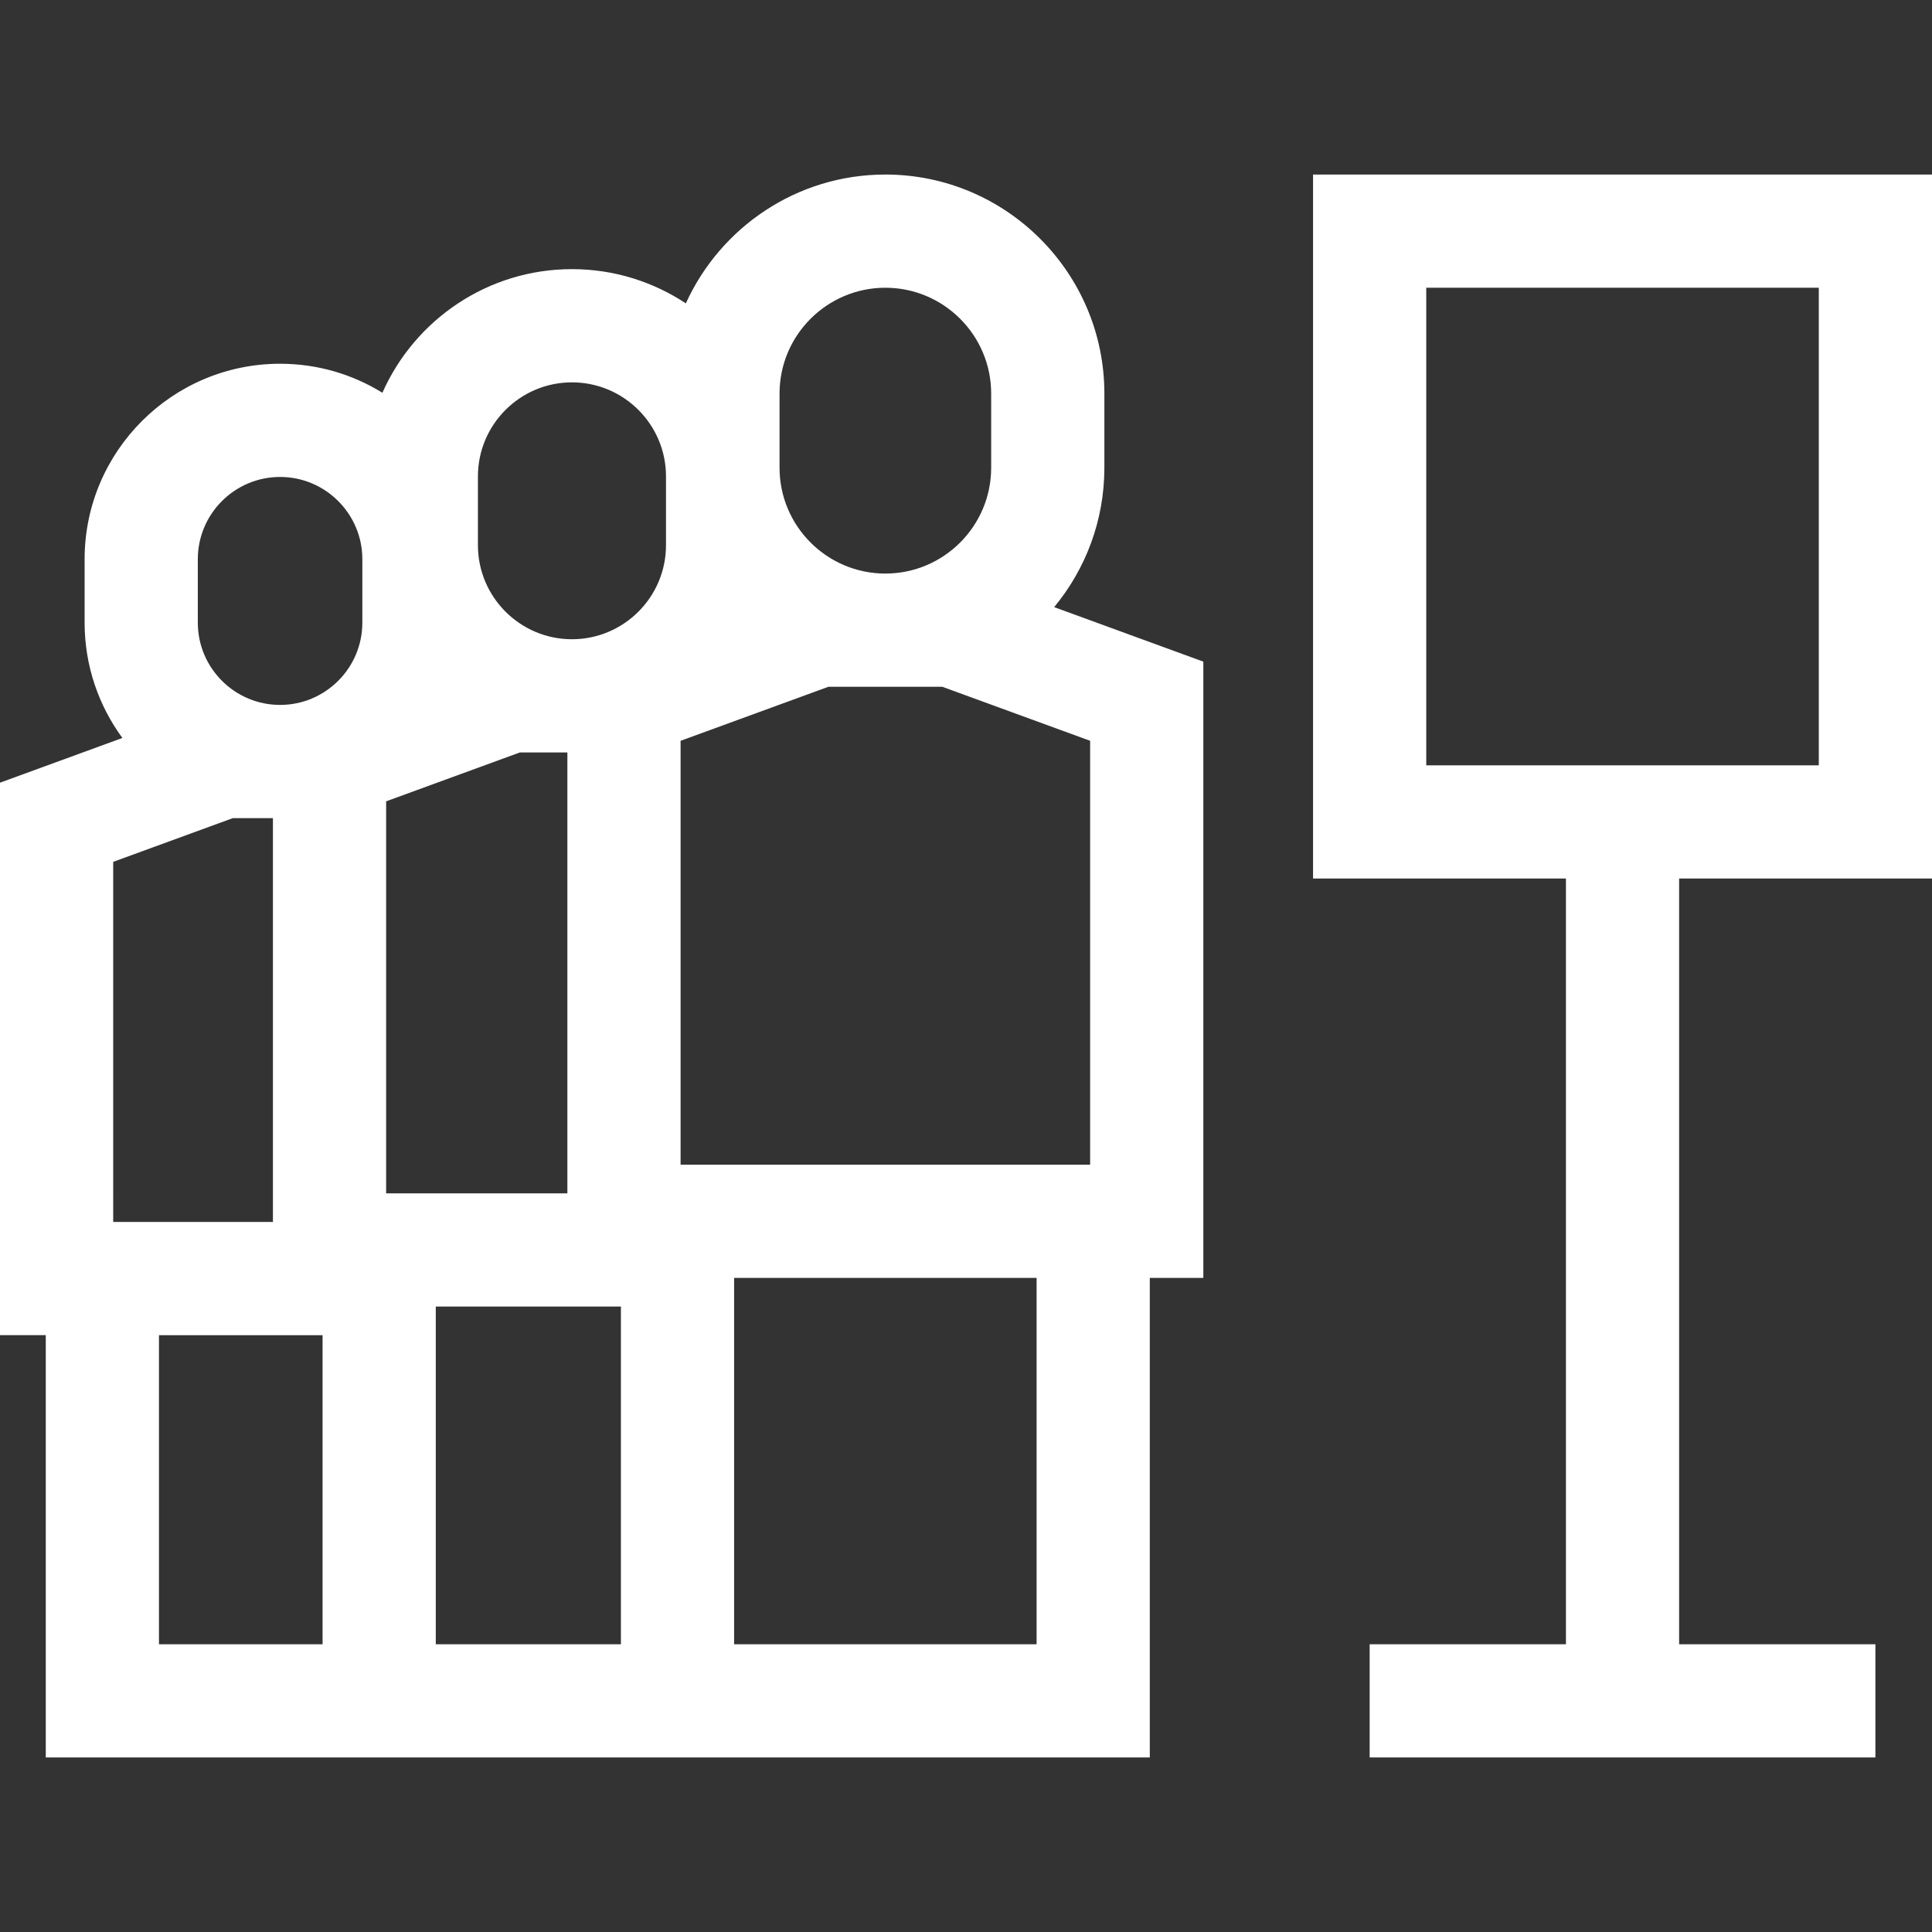 <?xml version="1.0"?>
<svg xmlns="http://www.w3.org/2000/svg" id="Capa_1" enable-background="new 0 0 512 512" height="512px" viewBox="0 0 512 512" width="512px" class=""><rect x="0" y="0" width="512" height="512" fill="#333333" stroke="none"/><g><g><path d="m292.67 123.958v-19.662c0-32.005-26.037-58.042-58.041-58.042-23.486 0-43.743 14.03-52.871 34.141-8.668-5.725-19.04-9.07-30.183-9.07-22.399 0-41.697 13.486-50.234 32.759-7.894-4.871-17.182-7.688-27.118-7.688-28.563 0-51.8 23.237-51.8 51.801v16.812c0 11.422 3.723 21.986 10.01 30.559l-32.433 11.852v146.413h12.129v111.912h292.58v-127.09h14.186v-163.313l-39.529-14.447c8.306-10.042 13.304-22.916 13.304-36.937zm-86.083-19.662c0-15.462 12.58-28.042 28.042-28.042s28.041 12.58 28.041 28.042v19.662c0 15.462-12.579 28.042-28.041 28.042s-28.042-12.58-28.042-28.042zm-104.257 108.062 35.443-12.953h12.589v116.84h-48.032zm24.324-86.111c0-13.741 11.18-24.921 24.921-24.921s24.921 11.18 24.921 24.921v18.237c0 13.741-11.18 24.921-24.921 24.921s-24.921-11.18-24.921-24.921zm-74.232 21.95c0-12.021 9.78-21.801 21.801-21.801s21.8 9.779 21.8 21.801v16.812c0 12.021-9.78 21.801-21.8 21.801-12.021 0-21.8-9.78-21.8-21.801v-16.812zm-22.422 80.2 31.708-11.588h10.622v107.024h-42.33zm12.129 207.349v-81.912h43.358v81.912zm73.358 0v-89.501h49.061v89.501zm159.222 0h-80.161v-97.09h80.161zm14.186-127.09h-108.532v-112.337l39.178-14.319h30.175l39.179 14.318z" data-original="#000000" class="active-path" data-old_color="#000000" fill="#FFFFFF"/><path d="m512 232.819v-186.565h-164.027v186.564h67.014v202.927h-52.014v30h134.027v-30h-52.014v-202.926zm-134.027-156.565h104.027v126.564h-104.027z" data-original="#000000" class="active-path" data-old_color="#000000" fill="#FFFFFF"/></g></g> </svg>
